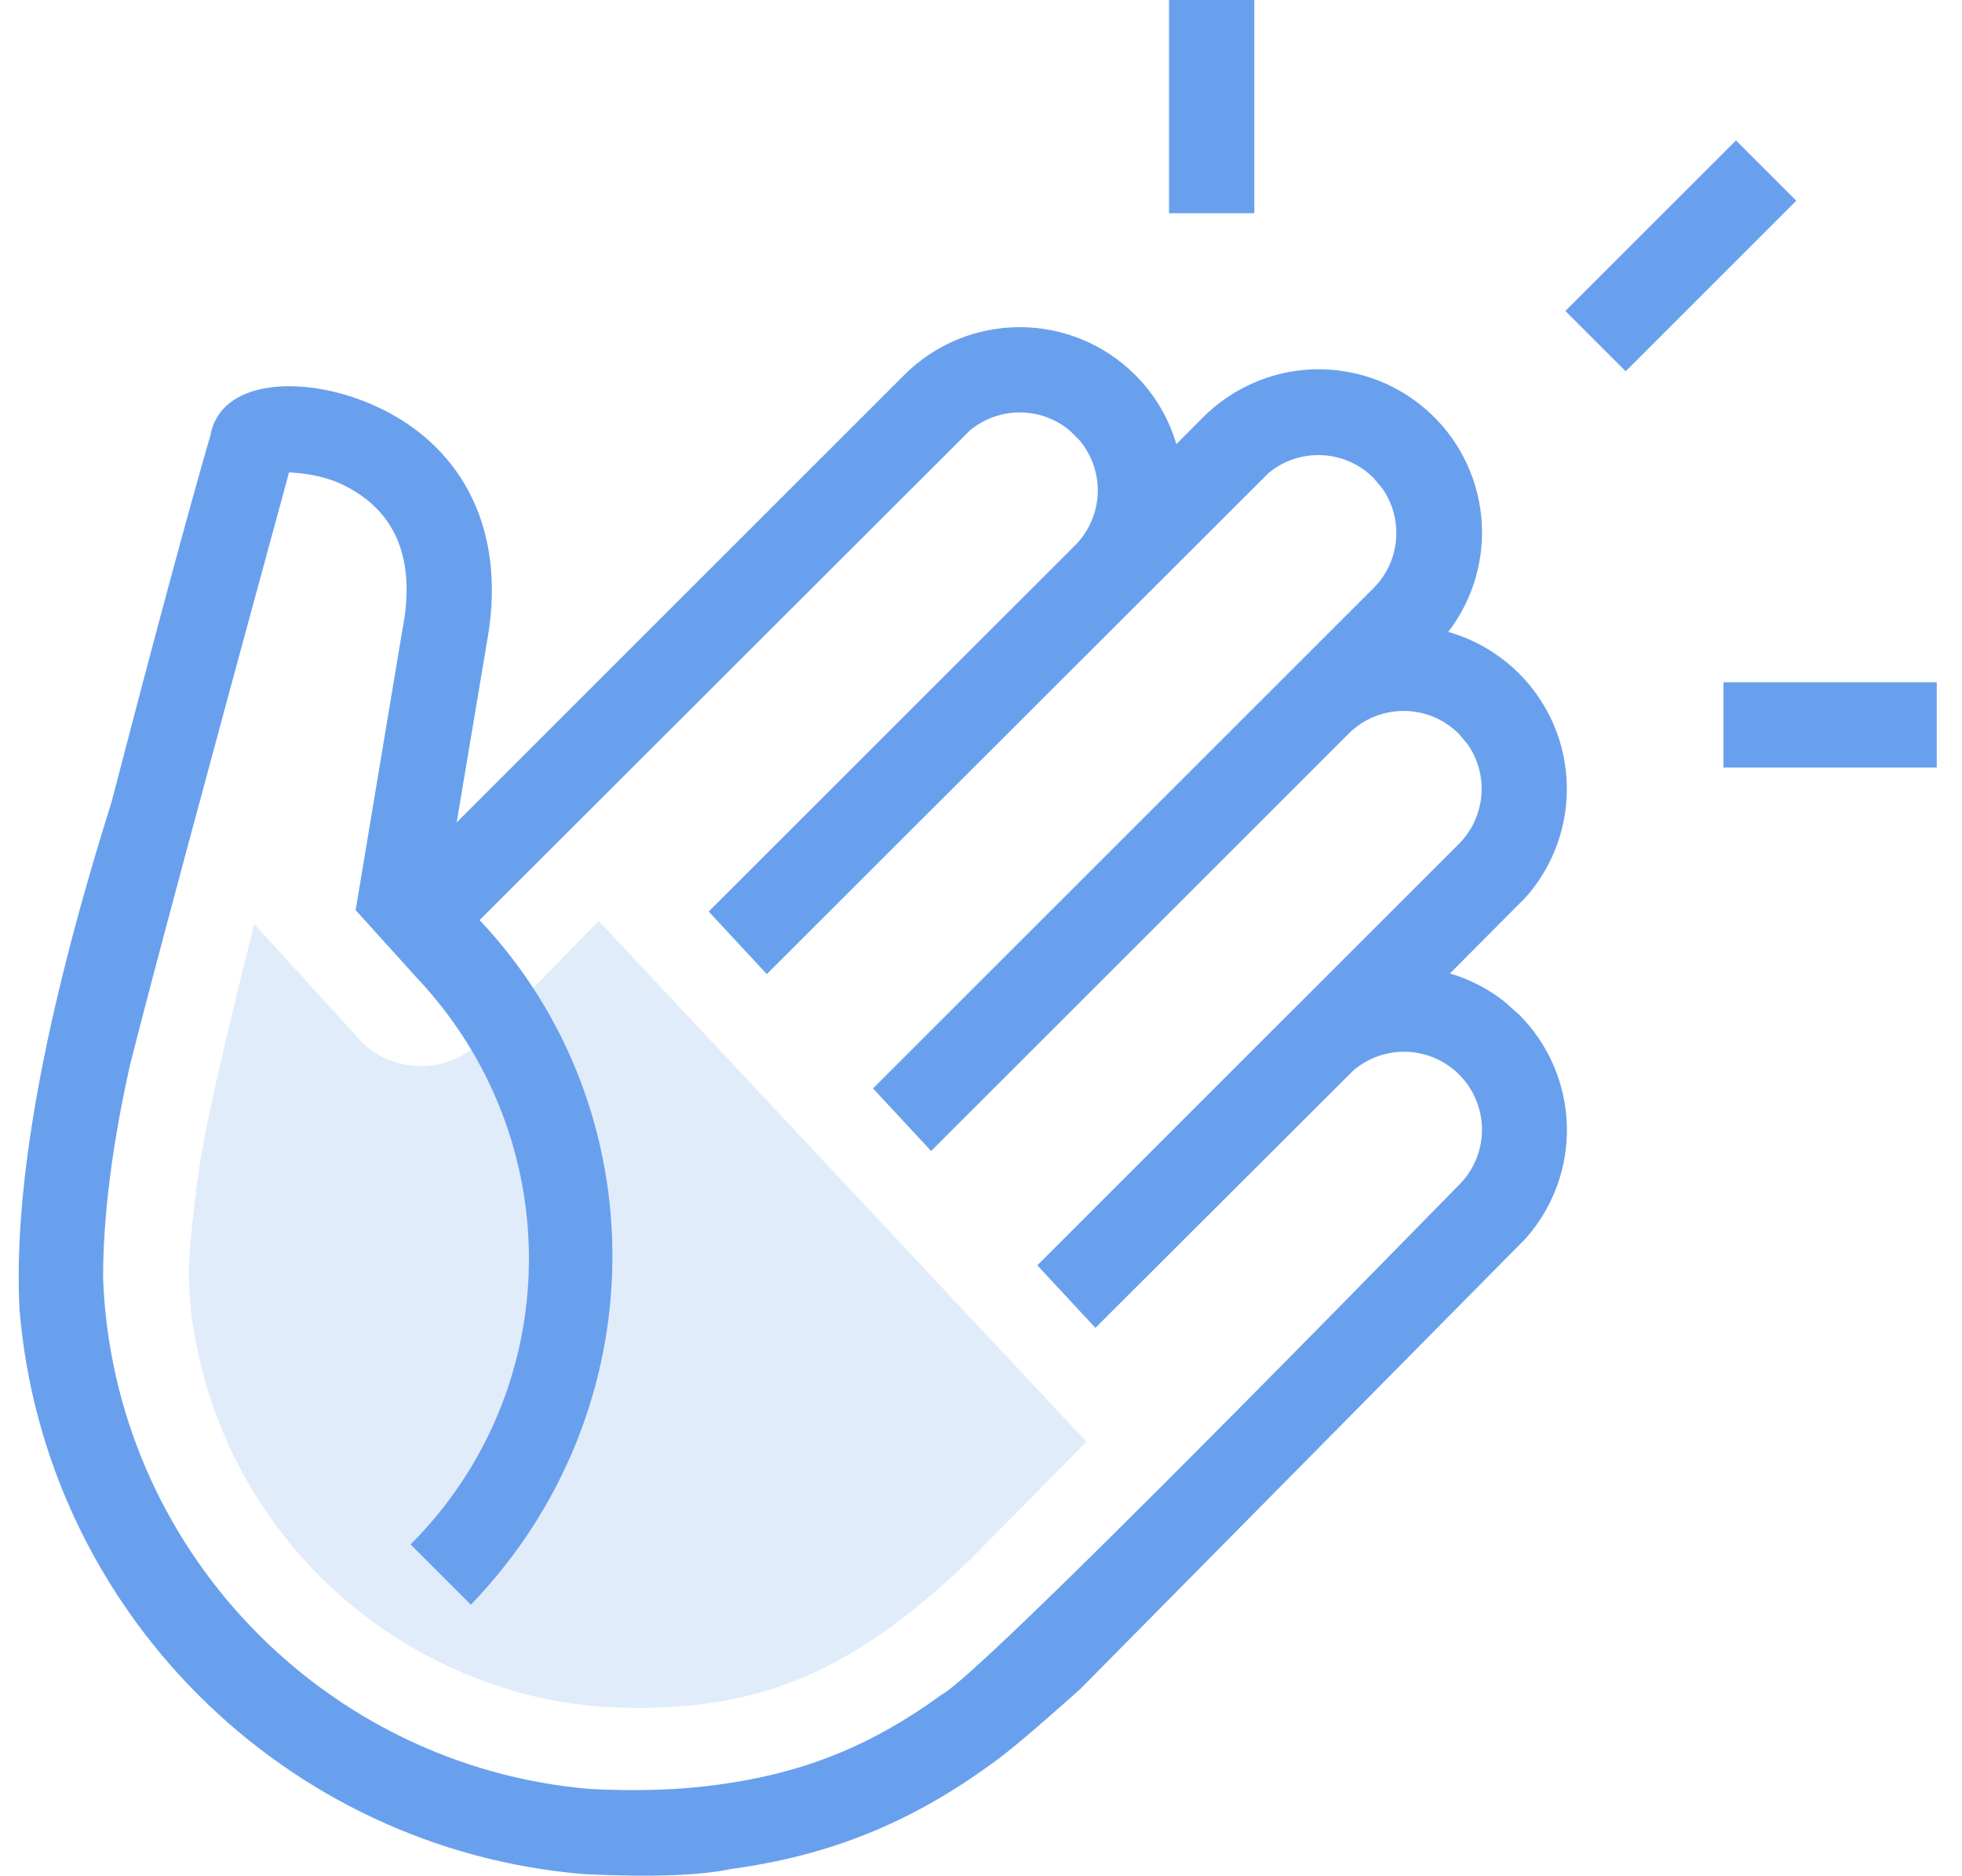 <svg width="46" height="44" viewBox="0 0 46 44" fill="none" xmlns="http://www.w3.org/2000/svg">
<path opacity="0.2" d="M14.037 21.596L11.302 24.397C10.938 24.77 10.442 24.987 9.92 25C9.398 25.013 8.892 24.822 8.51 24.467L5.962 21.67C5.232 24.56 4.8 26.477 4.667 27.42C4.533 28.362 4.454 29.14 4.429 29.754C4.424 29.992 4.442 30.354 4.485 30.84C4.655 32.05 5 33.17 5.496 34.173C7.321 37.863 10.966 39.921 14.445 40.042C17.755 40.157 19.962 39.248 22.758 36.562L25.473 33.81L14.037 21.596Z" fill="#69A0EE"/>
<path d="M26.615 8.793C27.084 9.261 27.405 9.821 27.58 10.415L28.2 9.793C28.886 9.102 29.808 8.697 30.781 8.662C31.754 8.628 32.704 8.964 33.437 9.605C34.17 10.245 34.632 11.141 34.728 12.109C34.824 13.078 34.548 14.047 33.955 14.819C34.579 14.997 35.147 15.33 35.607 15.787C36.067 16.244 36.403 16.811 36.584 17.433C36.764 18.056 36.784 18.714 36.641 19.347C36.498 19.979 36.197 20.565 35.765 21.049L33.995 22.829C34.447 22.962 34.88 23.18 35.267 23.484L35.615 23.793C36.306 24.483 36.707 25.412 36.736 26.388C36.764 27.365 36.419 28.315 35.769 29.045L25.332 39.605C24.288 40.54 23.592 41.127 23.246 41.365C21.362 42.74 19.459 43.515 17.146 43.829C16.423 43.984 15.278 44.025 13.714 43.952C6.66 43.377 1.036 37.754 0.457 30.702C0.311 27.81 1.029 23.852 2.61 18.826C3.629 14.909 4.403 12.037 4.933 10.21C5.172 8.895 7.07 8.796 8.653 9.456L8.98 9.606C10.847 10.539 11.85 12.414 11.442 14.905L10.707 19.286L21.201 8.793C21.557 8.437 21.979 8.155 22.443 7.963C22.908 7.771 23.405 7.672 23.908 7.672C24.411 7.672 24.909 7.771 25.373 7.963C25.838 8.155 26.26 8.437 26.615 8.793ZM22.738 10.095L11.244 21.578C15.43 26.005 15.43 33.08 11.04 37.632L9.626 36.218C13.266 32.576 13.334 26.714 9.779 22.938L8.338 21.343L9.428 14.803C9.779 13.051 9.224 11.963 8.087 11.394C7.747 11.214 7.31 11.108 6.777 11.077C4.791 18.359 3.549 22.988 3.051 24.963C2.629 26.85 2.417 28.519 2.417 29.973C2.652 36.293 7.582 41.416 13.822 41.953C14.949 42.011 15.962 41.977 16.861 41.849C18.859 41.578 20.449 40.93 22.082 39.739C22.695 39.409 26.735 35.428 34.202 27.793C34.538 27.461 34.733 27.012 34.745 26.54C34.757 26.067 34.586 25.609 34.268 25.26C33.949 24.911 33.508 24.699 33.037 24.669C32.565 24.638 32.1 24.791 31.739 25.095L25.682 31.14L24.32 29.673L34.202 19.793C34.507 19.488 34.694 19.086 34.731 18.657C34.768 18.229 34.653 17.8 34.405 17.448L34.202 17.208C34.032 17.038 33.831 16.903 33.609 16.811C33.387 16.72 33.149 16.672 32.909 16.672C32.669 16.672 32.431 16.72 32.209 16.811C31.988 16.903 31.786 17.038 31.616 17.208L21.831 26.992L20.468 25.525L32.202 13.793C32.507 13.489 32.694 13.086 32.731 12.658C32.768 12.229 32.653 11.8 32.405 11.448L32.202 11.208C31.88 10.885 31.448 10.695 30.993 10.674C30.537 10.653 30.09 10.803 29.739 11.095L17.978 22.844L16.616 21.377L25.202 12.793C25.525 12.47 25.715 12.039 25.736 11.583C25.756 11.127 25.606 10.681 25.314 10.33L25.079 10.095C24.751 9.822 24.337 9.672 23.909 9.672C23.482 9.672 23.067 9.822 22.738 10.095ZM45.408 16V18H40.408V16H45.408ZM40.701 3.293L42.115 4.707L38.115 8.707L36.701 7.293L40.701 3.293ZM29.408 0V5H27.408V0H29.408Z" fill="#69A0EE"/>
</svg>

